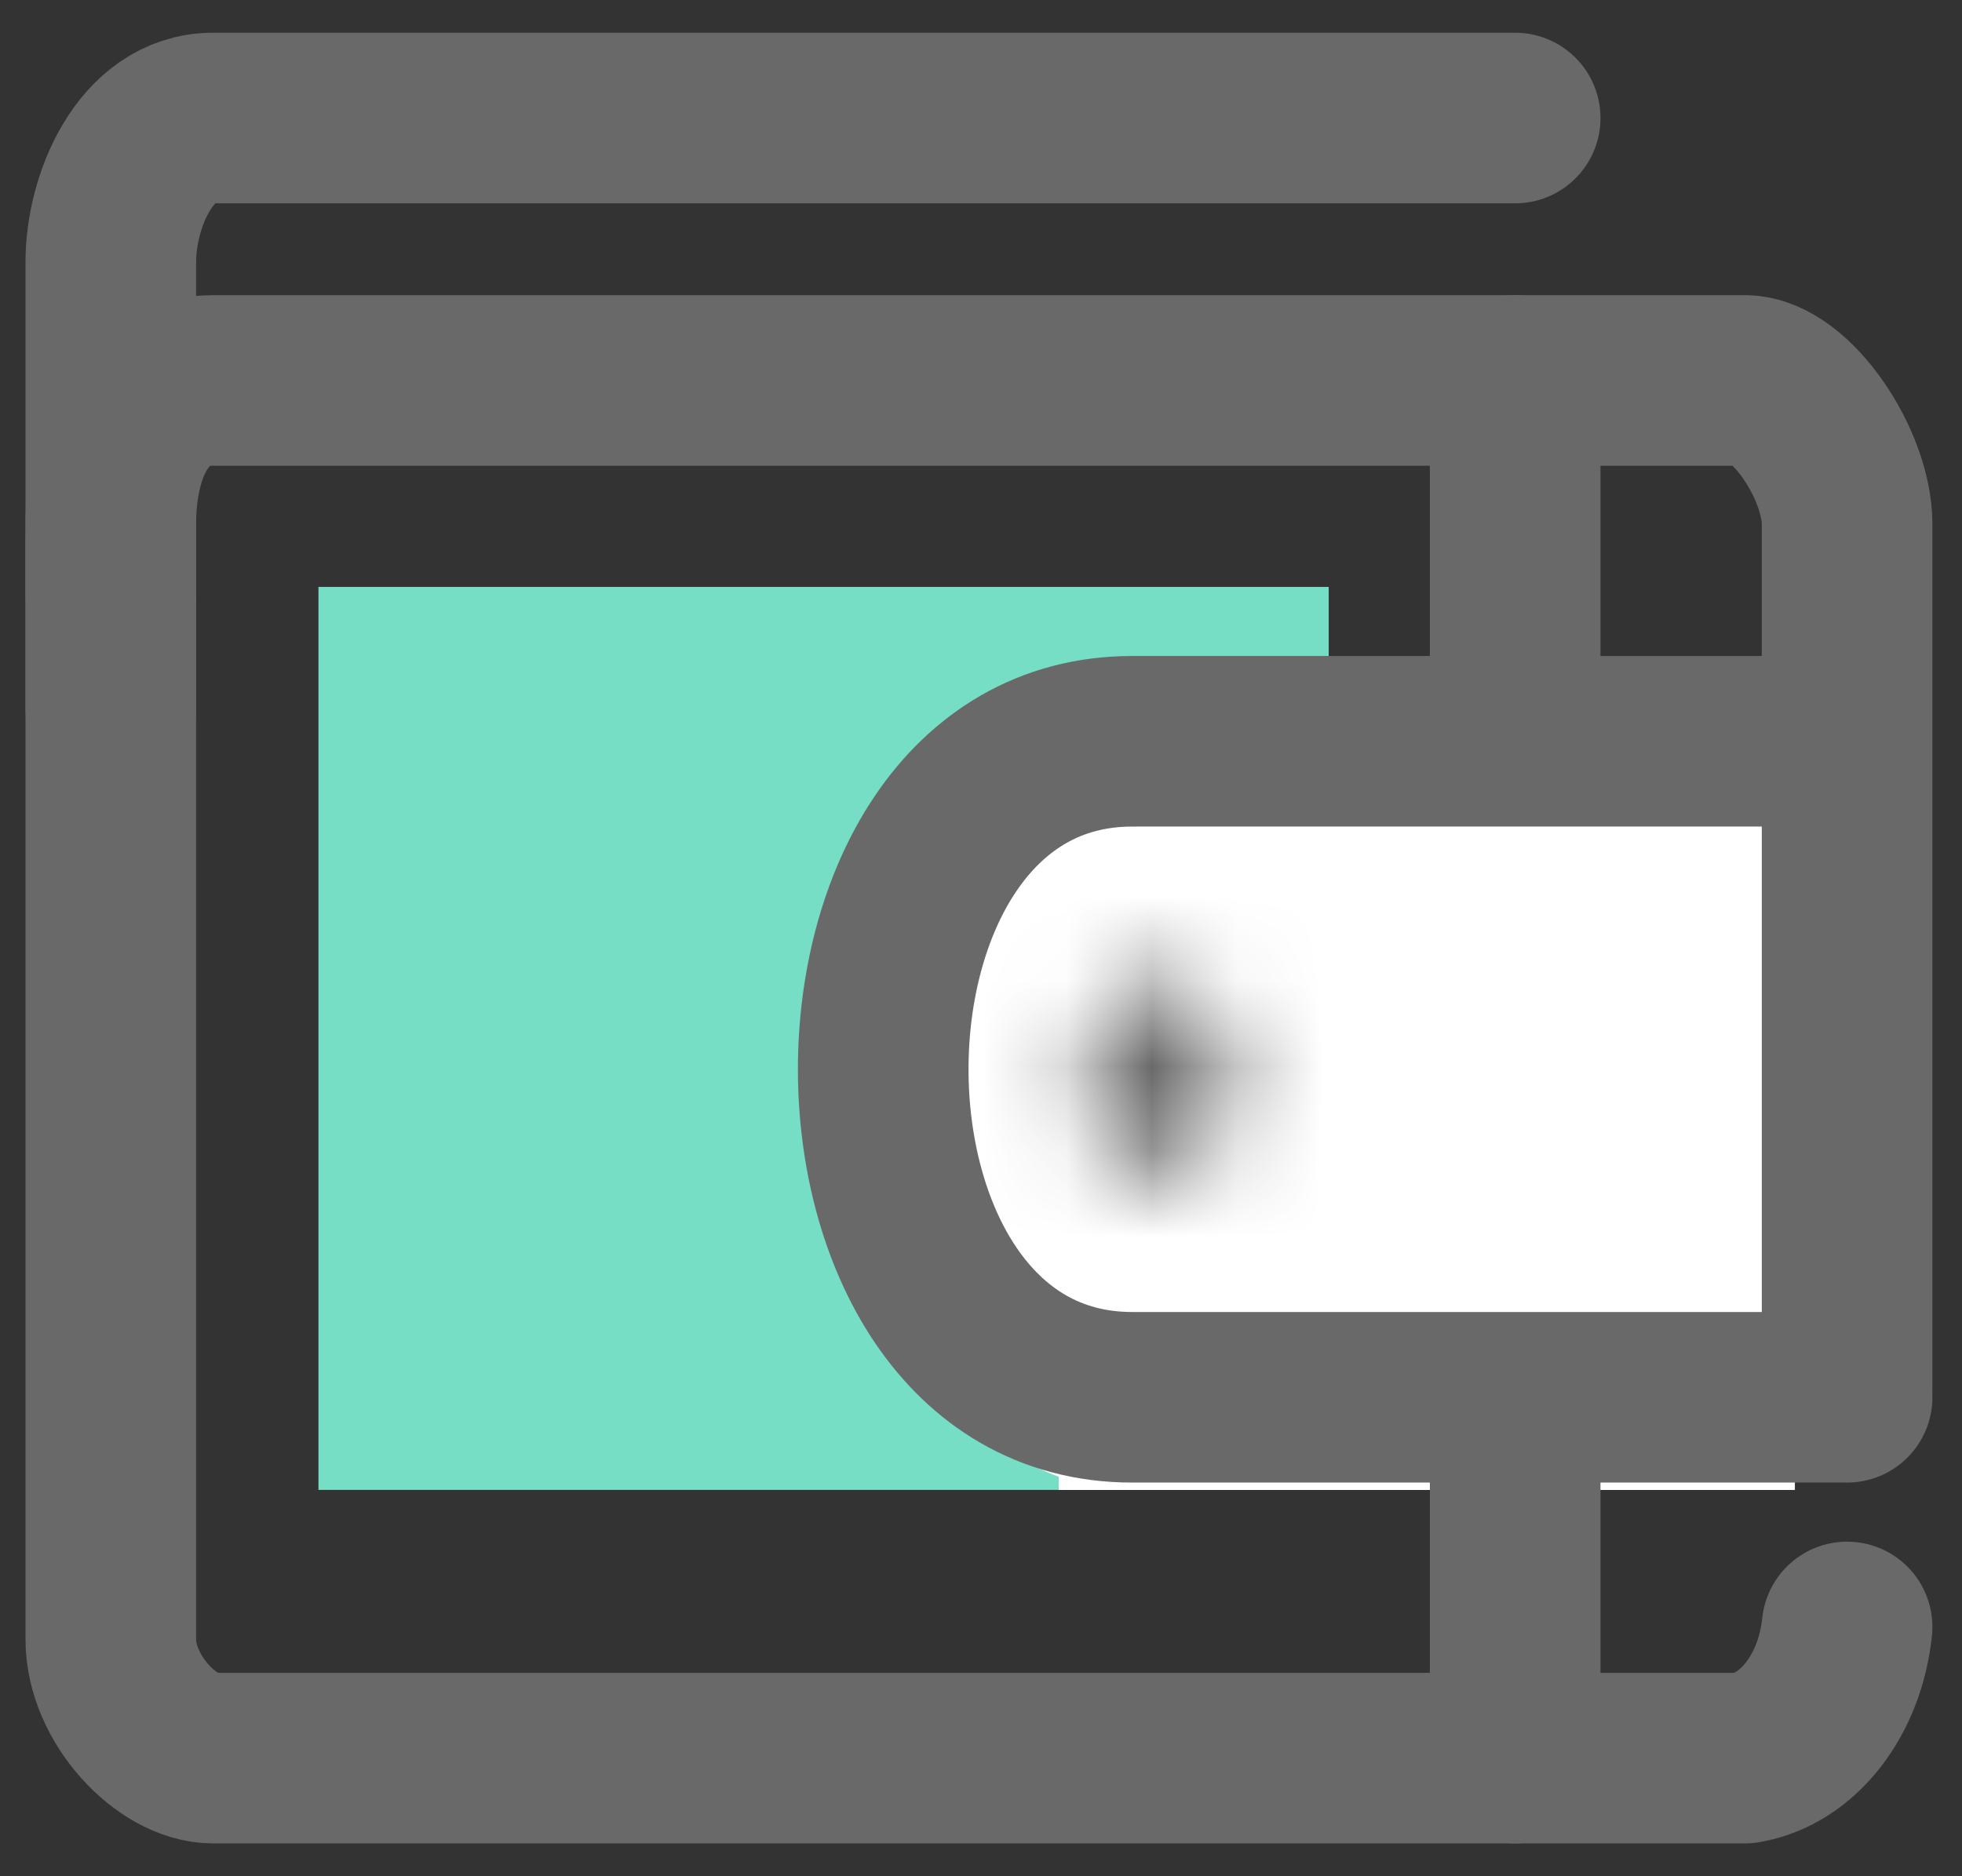 <?xml version="1.0" encoding="UTF-8"?>
<svg width="23px" height="22px" viewBox="0 0 23 22" version="1.1" xmlns="http://www.w3.org/2000/svg" xmlns:xlink="http://www.w3.org/1999/xlink">
    <rect x="0" y="0" width="23" height="22" fill="#333333" stroke="none"/>
    <!-- Generator: sketchtool 50.2 (55047) - http://www.bohemiancoding.com/sketch -->
    <title>4E0F354E-7951-4B86-A5F3-8B3730E82C28</title>
    <desc>Created with sketchtool.</desc>
    <defs>
        <path d="M12.123,10.645 C11.693,10.964 11.547,11.669 11.794,12.222 C12.043,12.773 12.592,12.962 13.02,12.644 C13.45,12.325 13.597,11.619 13.349,11.068 C13.183,10.698 12.882,10.49 12.571,10.49 C12.419,10.49 12.264,10.54 12.123,10.645 Z" id="path-1"></path>
    </defs>
    <g id="Page-1" stroke="none" stroke-width="1" fill="none" fill-rule="evenodd">
        <g id="Careers-Expanded" transform="translate(-1241, -639)">
            <g id="wallet" transform="translate(1242, 640)">
                <rect id="Rectangle-4" fill="#75DEC5" x="2.733" y="5.882" width="11.843" height="10.588"></rect>
                <path d="M11.411,16.316 C10.083,15.827 9.11,14.238 9.11,12.353 C9.11,10.468 10.083,8.879 11.411,8.39 L11.411,8.235 L20.041,8.235 L20.041,16.471 L11.411,16.471 L11.411,16.316 Z" id="Combined-Shape" fill="#FFFFFF"></path>
                <g id="Group-2">
                    <path d="M16.762,19.615 L16.762,15.769" id="Stroke-4" stroke="#696969" stroke-width="2" stroke-linecap="round" stroke-linejoin="round"></path>
                    <path d="M16.762,7.307 L16.762,3.461" id="Stroke-5" stroke="#696969" stroke-width="2" stroke-linecap="round" stroke-linejoin="round"></path>
                    <path d="M20.653,18.077 C20.569,18.878 20.079,19.508 19.456,19.615 L1.497,19.615 C0.96,19.615 0.299,18.923 0.299,18.223 L0.299,5.384" id="Stroke-6" stroke="#696969" stroke-width="2" stroke-linecap="round" stroke-linejoin="round"></path>
                    <path d="M0.299,7.307 L0.299,5.146 C0.299,4.2 0.698,3.461 1.497,3.461 L19.456,3.461 C19.992,3.461 20.653,4.446 20.653,5.146 L20.653,15.266" id="Stroke-8" stroke="#696969" stroke-width="2" stroke-linecap="round" stroke-linejoin="round"></path>
                    <path d="M0.299,5.961 L0.299,2.069 C0.299,1.369 0.698,0.384 1.497,0.384 L16.762,0.384" id="Stroke-10" stroke="#696969" stroke-width="2" stroke-linecap="round" stroke-linejoin="round"></path>
                    <path d="M20.055,7.692 L12.272,7.692 C8.381,7.692 8.381,15.384 12.272,15.384 L20.653,15.384" id="Stroke-12" stroke="#696969" stroke-width="2" stroke-linecap="round" stroke-linejoin="round"></path>
                    <mask id="mask-2" fill="white">
                        <use xlink:href="#path-1"></use>
                    </mask>
                    <g id="Clip-16"></g>
                    <polygon id="Fill-15" fill="#696969" mask="url(#mask-2)" points="9.301 10.519 13.448 7.442 15.843 12.771 11.695 15.848"></polygon>
                </g>
            </g>
        </g>
    </g>
</svg>